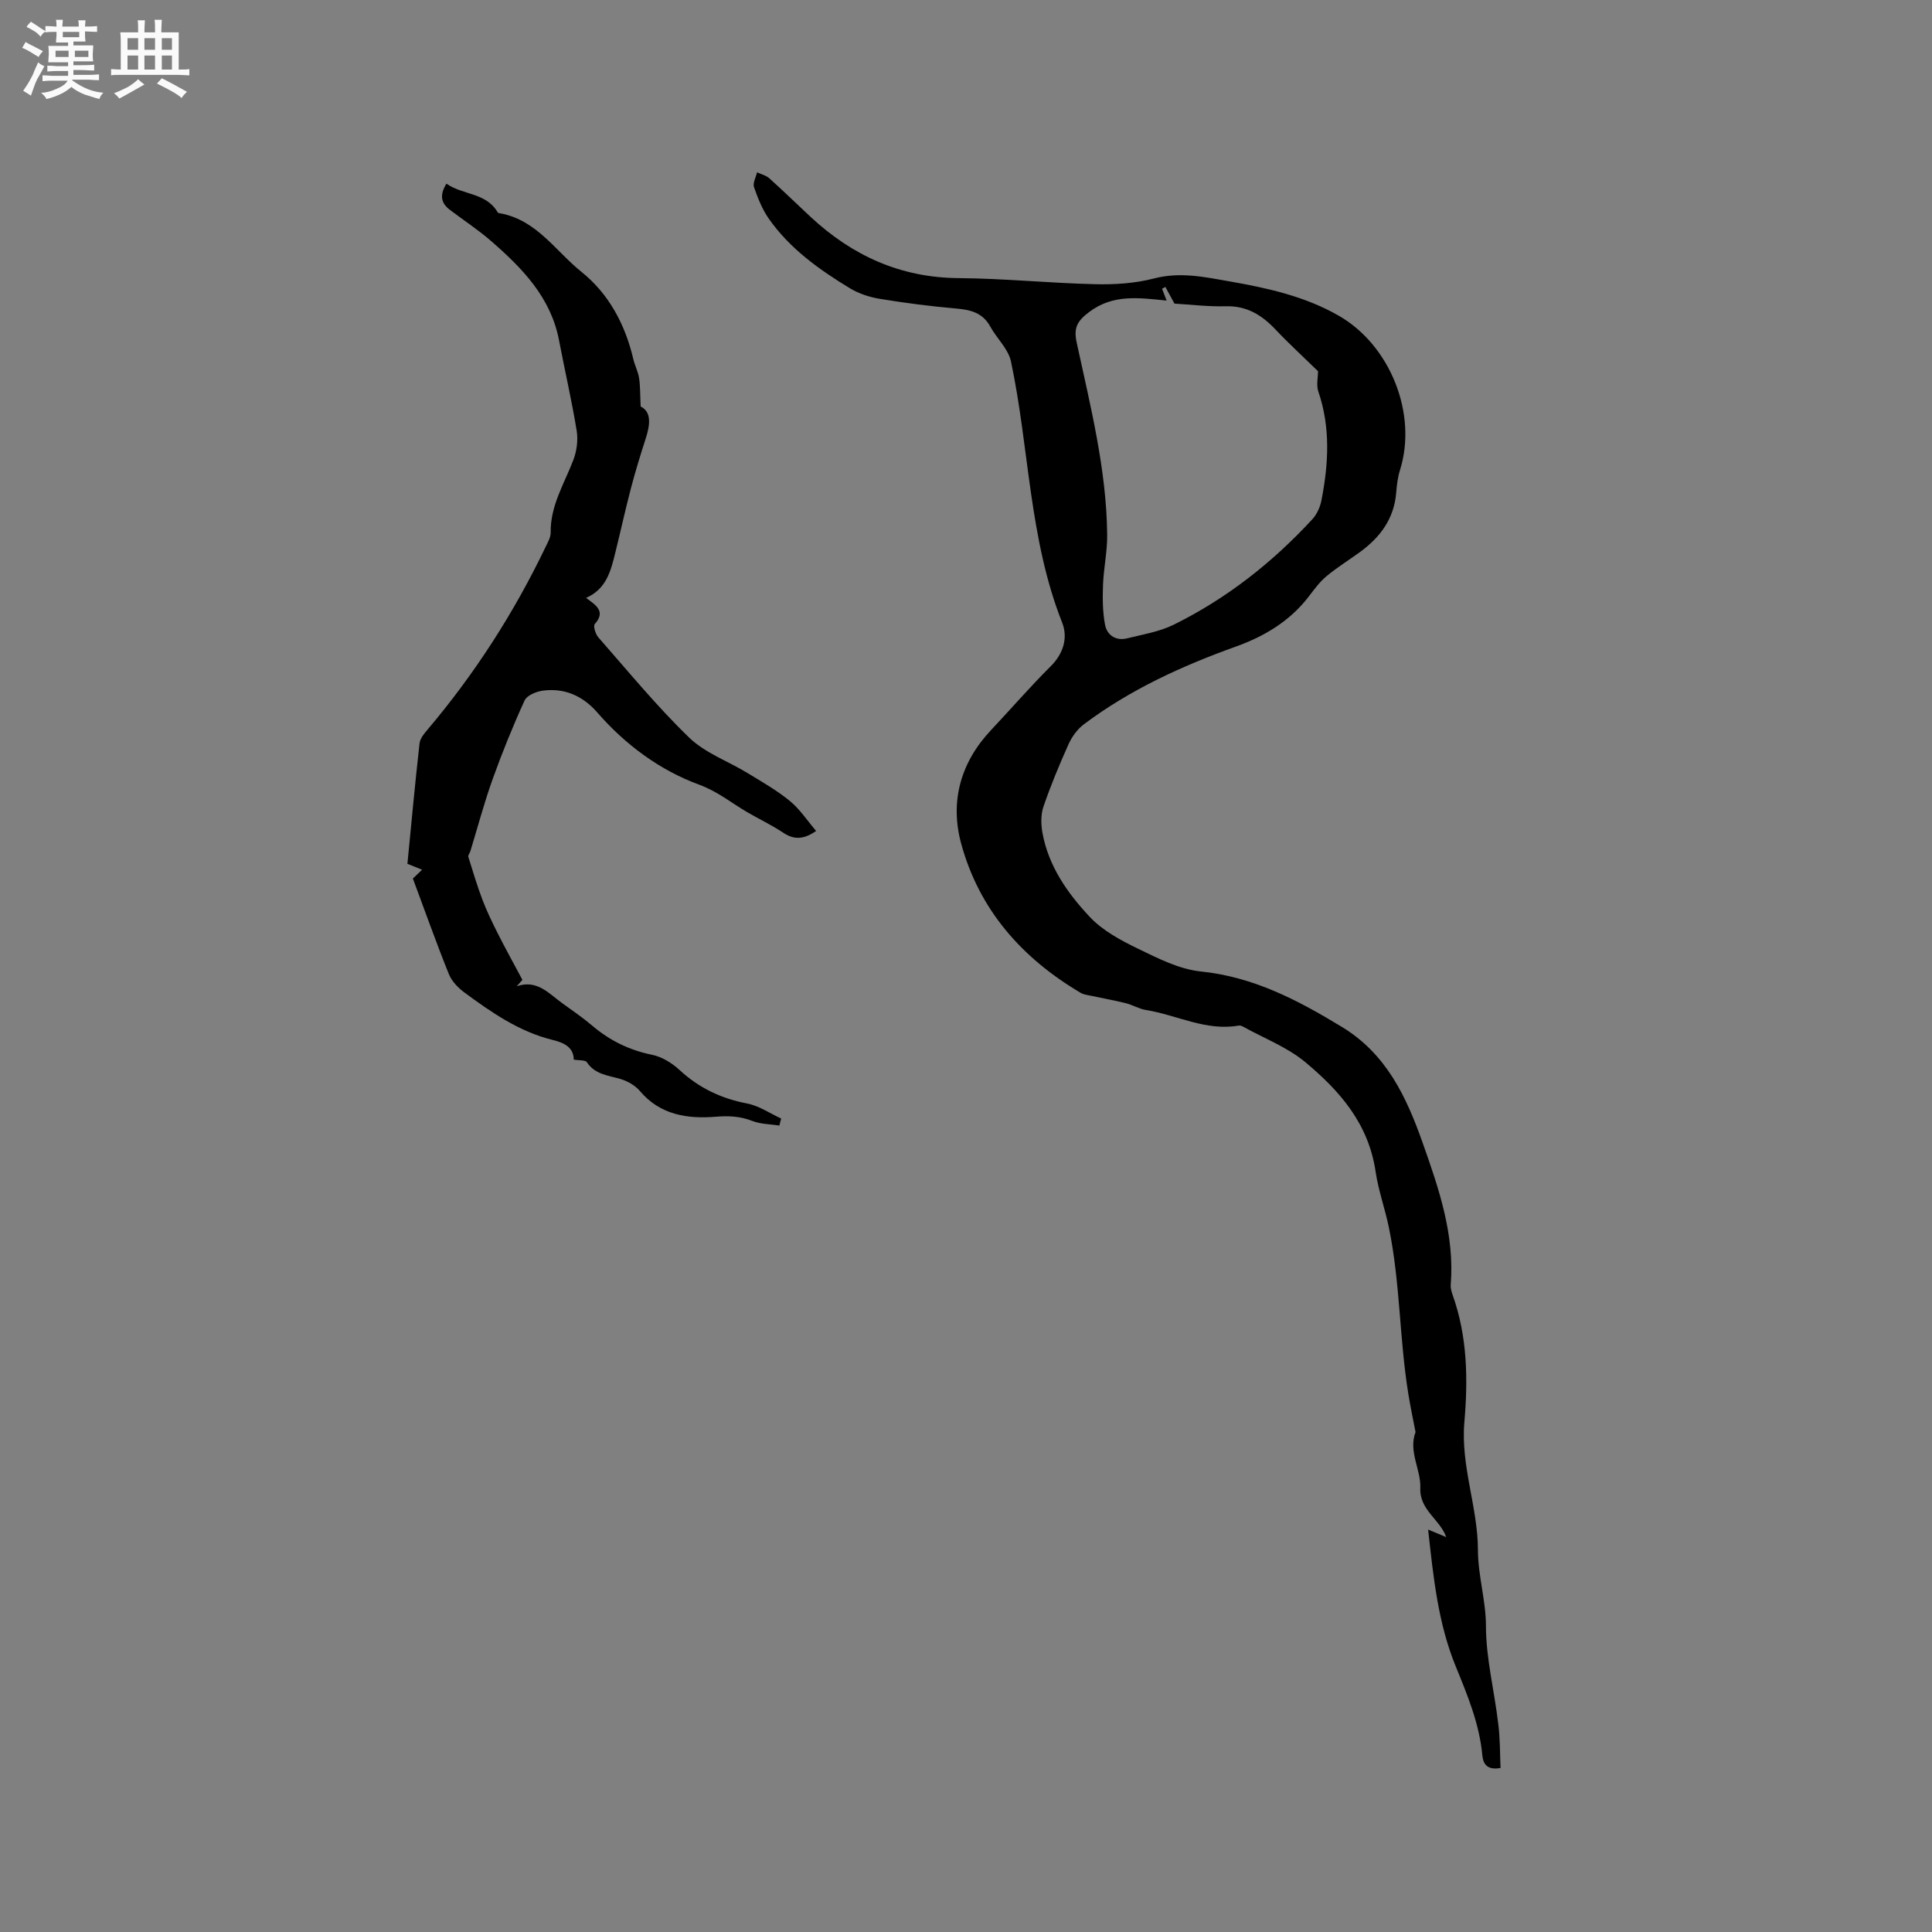 <svg enable-background="new 0 0 400 400" viewBox="0 0 400 400" xmlns="http://www.w3.org/2000/svg"><rect x="0" y="0" width="400" height="400" fill="#808080" stroke="none"/><path d="m6.8 9.5c.6.3 1.3.7 2.1 1.1-.4.4-.7.8-.9 1.2-.7-.4-1.3-.8-1.8-1.1s-1.1-.6-1.6-.8c.2-.4.5-.8.7-1.2.4.2.8.5 1.5.8zm.9 6.9c-.3.6-.5 1.1-.7 1.7s-.4 1.1-.6 1.7c-.6-.4-1.1-.7-1.6-1 .7-1 1.2-1.8 1.5-2.4.3-.5.6-1.1.8-1.7.3-.6.5-1.2.8-1.8.3.3.8.6 1.3.8-.7 1.3-1.2 2.2-1.5 2.7zm.1-11c.4.3 1 .7 1.7 1.1-.5.2-.8.6-1.1 1.1-.5-.6-1-1-1.4-1.2s-.9-.6-1.5-.8c.2-.4.5-.7.9-1.1.5.3.9.6 1.4.9zm10.5 13.1c1 .4 2 .6 3.1.7-.4.4-.7.8-.8 1.3-.9-.2-1.9-.6-3-.9-1-.4-2-.9-2.8-1.6-.5.4-1.1.9-1.9 1.3s-1.9.9-3.3 1.2c-.1-.3-.5-.8-1.1-1.3 1 0 2.1-.3 3.2-.8 1.2-.5 1.9-1 2.3-1.7h-3.2c-.4 0-1 0-2 .1v-1.2c1 0 1.7.1 2 .1h3.3v-1h-2.3c-.2 0-.9 0-2 .1v-1.2c1.2 0 1.9.1 2 .1h2.3v-.8h-4.1c0-.7.1-1.2.1-1.6 0-.5 0-1.1-.1-1.8h4.1v-.7h-2.5c0-.6.1-1.1.1-1.6v-.6h-.5c-.4 0-1 0-1.8.1v-1.3c1.2 0 1.9.1 2.1.1h.2c0-.3 0-.8-.1-1.4h1.4c0 .6-.1 1-.1 1.4h3.4c0-.4 0-.8-.1-1.3h1.5c0 .4-.1.9-.1 1.3.7 0 1.5 0 2.5-.1v1.2c-1 0-1.8-.1-2.5-.1v.6c0 .3 0 .8.1 1.5h-2.5v.8h4.1c0 .7-.1 1.3-.1 1.8s0 1 .1 1.5h-4.1v.8h1.4c.8 0 1.8 0 2.9-.1v1.2c-1 0-1.9-.1-2.8-.1h-1.5v1h3.2c.3 0 1 0 2.1-.1v1.2c-1.1 0-1.8-.1-2.1-.1h-3.4l-.1.1c1.4 1 2.4 1.5 3.4 1.9zm-4.1-6.7v-1.3h-2.7v1.3zm2.2-4.1v-1.1h-3.4v1.1zm1.9 4.1v-1.3h-2.8v1.3z" fill="#fafafb"/><path d="m37 6.7v2.3 5.4c1 0 1.8 0 2.2-.1v1.3c-.6 0-1.5-.1-2.5-.1h-11.9c-.7 0-1.3 0-1.8.1v-1.3c.5 0 1.1.1 2 .1v-5.2c0-1 0-1.8-.1-2.5h3.7c0-1.3 0-2.1-.1-2.5h1.5c0 .4-.1 1.3-.1 2.5h2.2c0-1.2 0-2.1-.1-2.6h1.5c0 .4-.1 1.3-.1 2.6zm-12.3 13.7c-.3-.4-.7-.8-1.1-1.1 1.1-.4 2.1-.9 2.9-1.3.8-.5 1.5-1 2.1-1.6.4.4.9.8 1.3 1.1-2.5 1.4-4.2 2.4-5.2 2.9zm3.9-10.1v-2.4h-2.2v2.4zm0 4.1v-2.9h-2.2v2.9zm3.5-4.1v-2.4h-2.2v2.4zm0 4.1v-2.9h-2.2v2.9zm.4 2.9 1-1.1c.6.3 1.4.7 2.5 1.3s2 1.1 2.7 1.5c-.4.4-.8.8-1.1 1.3-.8-.8-2.5-1.7-5.1-3zm3.1-7v-2.4h-2.1v2.4zm0 4.1v-2.9h-2.1v2.9z" fill="#fafafb"/><g fill="#000001"><path d="m310.67 366.04c-2.57.46-3.58-.6-3.77-2.63-.6-6.53-3.09-12.47-5.53-18.46-3.6-8.82-4.59-18.18-5.69-28.27 1.62.68 2.68 1.12 3.74 1.56-1.25-3.64-5.55-5.59-5.36-10.16.16-3.79-2.51-7.55-.99-11.59-.47-2.45-1.05-5.17-1.49-7.9-1.86-11.4-1.67-23.01-4.02-34.42-.81-3.93-2.19-7.75-2.74-11.51-1.47-10.04-7.42-16.77-14.52-22.71-3.74-3.13-8.57-4.97-12.91-7.38-.27-.15-.62-.29-.91-.24-6.79 1.21-12.81-2.19-19.22-3.22-1.43-.23-2.75-1.05-4.17-1.41-2.38-.59-4.81-1.02-7.22-1.54-.71-.15-1.48-.23-2.09-.58-12.16-7.17-21.04-17.18-24.78-30.92-2.36-8.69-.15-16.77 6.17-23.49 4.14-4.4 8.1-8.98 12.38-13.24 2.68-2.67 3.57-5.96 2.36-9.02-6.89-17.41-6.79-36.12-10.6-54.08-.55-2.59-2.93-4.75-4.28-7.21-1.59-2.9-4.11-3.49-7.13-3.75-5.27-.46-10.54-1.14-15.76-2-2.13-.35-4.34-1.08-6.18-2.19-6.36-3.86-12.43-8.19-16.77-14.38-1.37-1.95-2.29-4.28-3.08-6.55-.29-.85.39-2.04.63-3.07.84.39 1.84.62 2.51 1.21 2.92 2.62 5.72 5.36 8.59 8.03 8.64 8.02 18.6 12.57 30.63 12.66 9.42.07 18.83 1.04 28.25 1.26 4.07.1 8.3-.17 12.21-1.19 5.4-1.4 10.45-.31 15.65.61 7.85 1.38 15.56 3.07 22.59 7.1 10.67 6.12 16.33 20.32 12.69 31.94-.47 1.5-.67 3.11-.79 4.69-.43 5.39-3.31 9.25-7.51 12.31-2.31 1.68-4.76 3.19-6.95 5.02-1.42 1.19-2.55 2.75-3.69 4.24-3.89 5.05-9.17 8.2-14.98 10.28-11.23 4.03-21.97 8.93-31.54 16.12-1.33 1-2.46 2.55-3.15 4.08-1.91 4.24-3.7 8.55-5.21 12.95-.56 1.64-.53 3.65-.22 5.39 1.24 6.92 5.19 12.55 9.82 17.47 2.67 2.84 6.42 4.85 10 6.58 4.13 2 8.51 4.24 12.96 4.7 10.95 1.12 20.12 5.95 29.25 11.5 9.21 5.6 13.34 14.49 16.69 23.96 3.36 9.48 6.64 19.03 5.82 29.37-.06.71.16 1.48.4 2.17 3.06 8.58 3.19 17.43 2.42 26.34-.78 9.03 2.79 17.61 2.81 26.42.01 5.39 1.65 10.41 1.66 15.78.01 6.68 1.73 13.34 2.52 20.04.42 3.09.37 6.26.5 9.33zm-69.14-303.81c-5.75-.57-11.08-1.38-16.06 2.39-2.53 1.92-3.2 3.31-2.55 6.32 2.84 13.14 6.17 26.22 6.31 39.78.04 3.44-.73 6.87-.86 10.32-.1 2.77-.1 5.62.42 8.32.41 2.15 2.24 3.38 4.58 2.8 3.26-.81 6.7-1.37 9.67-2.84 10.94-5.41 20.41-12.86 28.67-21.82.94-1.02 1.61-2.52 1.88-3.9 1.47-7.55 1.91-15.09-.65-22.56-.44-1.29-.06-2.86-.06-4.19-2.85-2.78-5.96-5.63-8.85-8.68-2.82-2.97-5.91-4.87-10.22-4.76-3.68.1-7.36-.36-10.65-.55-.78-1.43-1.33-2.44-1.88-3.45-.23.12-.46.24-.69.36.28.7.54 1.41.94 2.46z"/><path d="m85.48 181.89c.39-.37 1.07-1.02 1.91-1.82-1.01-.41-1.92-.78-3.04-1.23.81-8.29 1.58-16.62 2.51-24.92.11-1.03.97-2.06 1.7-2.91 9.77-11.55 17.87-24.17 24.41-37.79.45-.95 1.06-1.98 1.04-2.97-.08-5.55 2.81-10.09 4.69-15 .71-1.85 1.01-4.11.7-6.05-1.02-6.26-2.46-12.46-3.65-18.7-1.69-8.91-7.59-14.95-14.03-20.56-2.71-2.36-5.74-4.34-8.61-6.52-1.79-1.36-2.15-3.01-.68-5.4 3.36 2.4 8.21 1.79 10.63 5.97.08.13.38.15.58.19 7.48 1.39 11.41 7.83 16.77 12.13 5.62 4.51 9.03 10.86 10.7 18 .31 1.34.99 2.6 1.2 3.94.26 1.67.21 3.39.33 5.91 2.3 1.14 1.97 3.81 1.02 6.72-1.09 3.37-2.13 6.77-3.03 10.2-1.17 4.46-2.15 8.96-3.26 13.44-.92 3.7-1.83 7.44-6.04 9.27 2.18 1.57 4.1 2.83 1.81 5.42-.36.41.15 2.08.74 2.75 6.16 7.01 12.09 14.26 18.78 20.73 3.32 3.22 8.1 4.91 12.16 7.39 2.98 1.82 6.04 3.56 8.72 5.76 2.06 1.69 3.58 4.04 5.43 6.2-2.61 1.81-4.6 1.84-6.82.36-2.37-1.58-4.98-2.81-7.45-4.25-3.29-1.92-6.08-4.27-9.97-5.7-8.09-2.97-15.24-8.24-21.05-14.92-2.98-3.43-6.76-5.14-11.29-4.54-1.36.18-3.28.97-3.77 2.02-2.45 5.35-4.66 10.83-6.65 16.37-1.74 4.87-3.07 9.89-4.58 14.84-.12.4-.53.86-.43 1.17.92 2.98 1.82 5.97 2.92 8.88.89 2.35 2 4.64 3.13 6.89 1.57 3.12 3.27 6.18 5.15 9.71.03-.03-.58.65-1.18 1.33 4.25-1.49 6.71 1.57 9.53 3.58 2.07 1.48 4.17 2.93 6.1 4.57 3.63 3.08 7.67 5.07 12.38 6.03 2.04.41 4.13 1.7 5.69 3.14 4.02 3.72 8.6 5.91 13.97 6.94 2.47.47 4.73 2.04 7.08 3.12-.12.48-.25.97-.37 1.45-1.87-.29-3.85-.27-5.57-.94-2.54-.99-4.88-1.1-7.64-.88-5.8.47-11.47-.36-15.66-5.32-.94-1.11-2.42-1.98-3.82-2.43-2.59-.82-5.42-.9-7.17-3.54-.32-.48-1.58-.34-2.71-.54-.02-2.43-1.84-3.46-4.29-4.05-6.94-1.69-12.7-5.68-18.33-9.83-1.31-.97-2.64-2.33-3.23-3.8-2.61-6.47-4.93-13.03-7.46-19.81z"/></g></svg>